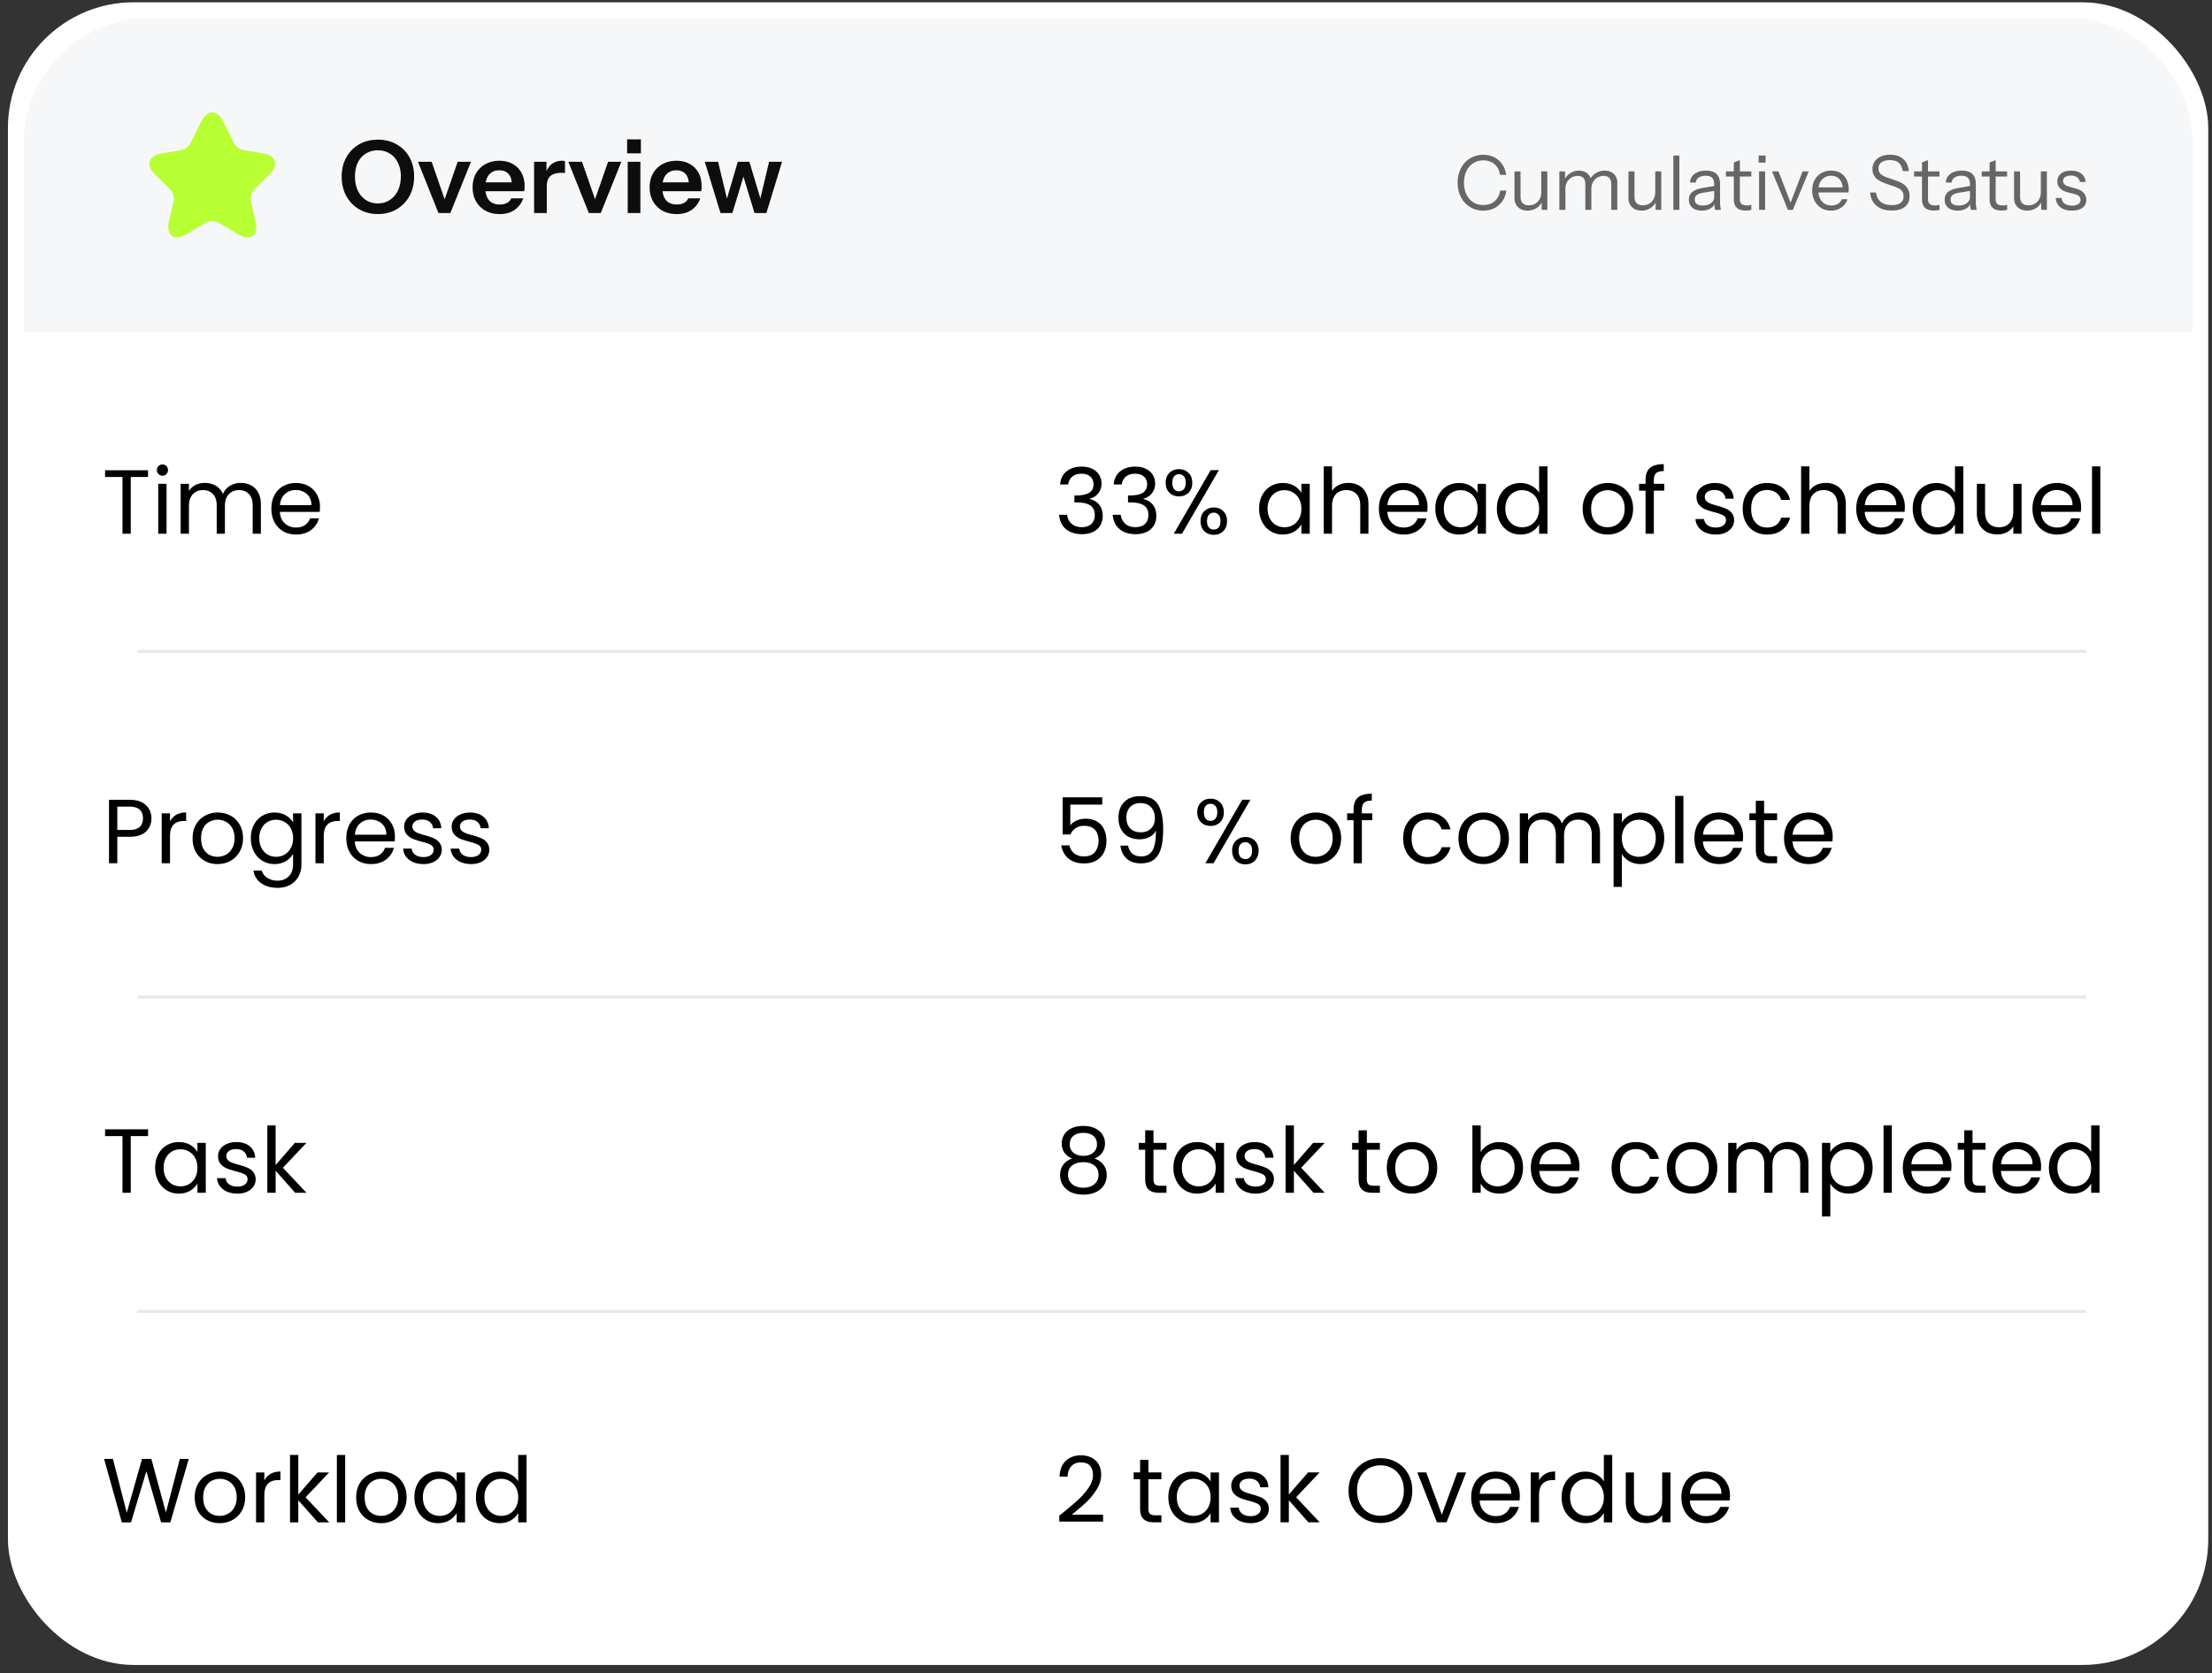 <svg xmlns="http://www.w3.org/2000/svg" width="234" height="177" fill="none"><rect width="100%" height="100%" fill="#333333" stroke="none"/><rect width="232.765" height="175.904" x=".84" y=".242" fill="#fff" rx="13.301"/><path fill="#000" d="M15.662 49.752v.713h-1.83v6h-.876v-6h-1.84v-.713h4.546zm1.532.578a.576.576 0 0 1-.424-.174.576.576 0 0 1-.173-.423c0-.167.058-.309.173-.424a.576.576 0 0 1 .424-.173c.16 0 .295.057.405.173a.576.576 0 0 1 .173.424.576.576 0 0 1-.173.423.534.534 0 0 1-.405.174zm.424.857v5.278h-.877v-5.278h.877zm7.84-.096c.411 0 .777.086 1.098.26.321.167.575.42.761.76.186.34.28.755.28 1.243v3.11h-.867V53.48c0-.526-.132-.928-.395-1.204-.257-.282-.607-.423-1.05-.423-.456 0-.819.147-1.088.443-.27.288-.405.709-.405 1.261v2.909h-.867V53.48c0-.526-.131-.928-.394-1.204-.257-.282-.607-.423-1.05-.423-.456 0-.819.147-1.089.443-.27.288-.404.709-.404 1.261v2.909h-.877v-5.278h.877v.76a1.74 1.74 0 0 1 .693-.635c.296-.148.62-.221.973-.221.443 0 .835.1 1.175.298.34.2.594.491.761.877a1.73 1.73 0 0 1 .732-.867c.34-.206.72-.308 1.136-.308zm8.392 2.533c0 .167-.01.343-.029.53h-4.218c.032.52.208.927.53 1.222.327.29.722.434 1.184.434.379 0 .693-.087.944-.26a1.42 1.42 0 0 0 .54-.713h.943a2.292 2.292 0 0 1-.848 1.243c-.423.314-.95.471-1.58.471-.5 0-.95-.112-1.348-.337a2.403 2.403 0 0 1-.924-.953c-.225-.417-.337-.899-.337-1.445s.109-1.024.327-1.435c.219-.41.524-.725.915-.944a2.733 2.733 0 0 1 1.368-.337c.5 0 .944.11 1.329.328.385.218.68.52.886.905a2.6 2.6 0 0 1 .318 1.29zm-.906-.183c0-.334-.073-.62-.221-.858a1.394 1.394 0 0 0-.607-.548 1.81 1.81 0 0 0-.838-.193c-.443 0-.822.141-1.136.424-.308.282-.485.674-.53 1.175h3.332zM16.019 86.58c0 .56-.193 1.025-.578 1.397-.379.366-.96.55-1.743.55h-1.29v2.802h-.877v-6.713h2.167c.757 0 1.332.183 1.724.55.398.365.597.837.597 1.415zm-2.321 1.224c.488 0 .847-.106 1.078-.318.232-.212.347-.513.347-.905 0-.828-.475-1.243-1.425-1.243h-1.29v2.466h1.29zm4.287-.896a1.69 1.69 0 0 1 .655-.703c.288-.167.638-.25 1.05-.25v.905h-.232c-.982 0-1.473.533-1.473 1.599v2.87h-.877v-5.278h.877v.857zm5.018 4.508a2.73 2.73 0 0 1-1.349-.337 2.45 2.45 0 0 1-.943-.954c-.225-.417-.337-.899-.337-1.445 0-.539.115-1.014.346-1.425.238-.417.559-.735.963-.953a2.749 2.749 0 0 1 1.358-.338c.501 0 .954.113 1.358.338.405.218.723.532.954.944.237.41.356.889.356 1.434 0 .546-.122 1.028-.366 1.445a2.48 2.48 0 0 1-.973.954c-.41.224-.866.337-1.367.337zm0-.77c.314 0 .61-.075.886-.222.276-.148.498-.37.665-.665.173-.295.26-.655.26-1.079 0-.423-.084-.783-.25-1.078a1.607 1.607 0 0 0-.656-.655 1.795 1.795 0 0 0-.876-.222 1.81 1.81 0 0 0-.886.222 1.56 1.56 0 0 0-.636.655c-.16.295-.24.655-.24 1.078 0 .43.076.793.23 1.089.16.295.373.517.636.664.263.142.552.212.867.212zm6.035-4.681c.456 0 .854.099 1.195.298.346.2.603.45.77.751v-.963h.886v5.394c0 .481-.103.908-.308 1.28a2.18 2.18 0 0 1-.886.887c-.379.212-.822.318-1.33.318-.693 0-1.27-.164-1.733-.492a1.92 1.92 0 0 1-.819-1.338h.867c.097.32.296.578.597.77.302.2.665.299 1.089.299.481 0 .873-.151 1.175-.453.308-.302.462-.726.462-1.271v-1.108a2.11 2.11 0 0 1-.77.77c-.34.206-.739.309-1.195.309a2.44 2.44 0 0 1-1.28-.347 2.432 2.432 0 0 1-.896-.973 3.03 3.03 0 0 1-.328-1.425c0-.54.11-1.011.328-1.416a2.38 2.38 0 0 1 .895-.953 2.496 2.496 0 0 1 1.281-.338zm1.965 2.715c0-.398-.08-.744-.24-1.04a1.658 1.658 0 0 0-.656-.674c-.27-.16-.568-.24-.895-.24-.328 0-.626.076-.896.23a1.68 1.68 0 0 0-.645.675 2.15 2.15 0 0 0-.241 1.04c0 .404.08.757.24 1.06.161.295.376.523.646.683.27.154.568.231.896.231.327 0 .626-.077.895-.23a1.73 1.73 0 0 0 .655-.685c.16-.302.241-.651.241-1.05zm3.244-1.772a1.69 1.69 0 0 1 .654-.703c.29-.167.64-.25 1.05-.25v.905h-.23c-.983 0-1.474.533-1.474 1.599v2.87h-.877v-5.278h.877v.857zm7.532 1.58c0 .167-.01.343-.03.53h-4.218c.032.52.209.927.53 1.223a1.73 1.73 0 0 0 1.185.433c.378 0 .693-.087.944-.26.256-.18.436-.417.539-.713h.944a2.292 2.292 0 0 1-.848 1.243c-.424.314-.95.472-1.58.472-.5 0-.95-.113-1.348-.337a2.403 2.403 0 0 1-.924-.954c-.225-.417-.337-.899-.337-1.445 0-.545.109-1.024.327-1.434a2.27 2.27 0 0 1 .915-.944 2.734 2.734 0 0 1 1.368-.338c.5 0 .944.11 1.329.328.385.218.68.52.886.905.212.38.318.81.318 1.29zm-.906-.183c0-.334-.073-.62-.221-.857a1.394 1.394 0 0 0-.607-.55 1.81 1.81 0 0 0-.838-.192c-.443 0-.822.141-1.136.424-.308.282-.485.674-.53 1.175h3.332zm3.931 3.11c-.404 0-.767-.067-1.088-.202a1.89 1.89 0 0 1-.761-.577 1.563 1.563 0 0 1-.308-.858h.905a.894.894 0 0 0 .366.646c.225.167.517.25.876.25.334 0 .598-.074.79-.221a.677.677 0 0 0 .29-.559.541.541 0 0 0-.31-.51c-.205-.116-.522-.228-.953-.338a7.844 7.844 0 0 1-.963-.308 1.83 1.83 0 0 1-.635-.472c-.174-.212-.26-.488-.26-.828 0-.27.08-.517.24-.742a1.6 1.6 0 0 1 .684-.53 2.41 2.41 0 0 1 1.011-.201c.585 0 1.057.147 1.416.443.36.295.552.7.578 1.213h-.876a.9.9 0 0 0-.337-.664c-.2-.167-.47-.25-.81-.25-.314 0-.565.067-.75.201a.625.625 0 0 0-.28.53c0 .174.055.318.164.433.115.11.257.2.424.27.173.064.41.138.712.222a6.9 6.9 0 0 1 .925.308c.237.096.44.244.607.443.173.199.263.459.27.78 0 .289-.081.549-.242.78-.16.231-.388.414-.683.55a2.445 2.445 0 0 1-1.002.192zm5.032 0a2.78 2.78 0 0 1-1.088-.202 1.891 1.891 0 0 1-.761-.577 1.563 1.563 0 0 1-.309-.858h.906a.893.893 0 0 0 .366.646c.225.167.517.25.876.25.334 0 .597-.074.79-.221a.677.677 0 0 0 .289-.559.54.54 0 0 0-.308-.51c-.206-.116-.523-.228-.954-.338a7.844 7.844 0 0 1-.963-.308 1.83 1.83 0 0 1-.636-.472c-.173-.212-.26-.488-.26-.828 0-.27.08-.517.241-.742.16-.224.389-.4.684-.53a2.409 2.409 0 0 1 1.011-.201c.585 0 1.057.147 1.416.443.36.295.552.7.578 1.213h-.876a.9.9 0 0 0-.337-.664c-.2-.167-.47-.25-.81-.25-.314 0-.565.067-.75.201a.625.625 0 0 0-.28.53.6.6 0 0 0 .164.433c.115.11.256.2.423.27.174.064.411.138.713.222a6.9 6.9 0 0 1 .925.308c.237.096.44.244.606.443.174.199.264.459.27.78 0 .289-.08.549-.24.78-.161.231-.39.414-.684.55a2.446 2.446 0 0 1-1.002.192zM15.662 119.48v.713h-1.83v6h-.876v-6h-1.84v-.713h4.546zm.752 4.055c0-.539.109-1.011.327-1.416.219-.411.517-.728.896-.953a2.493 2.493 0 0 1 1.281-.337c.462 0 .864.099 1.204.298.34.199.594.45.76.752v-.964h.887v5.278h-.886v-.982a2.087 2.087 0 0 1-.78.77c-.34.2-.739.299-1.195.299-.468 0-.892-.116-1.271-.347a2.431 2.431 0 0 1-.896-.972 3.034 3.034 0 0 1-.327-1.426zm4.469.01c0-.398-.08-.745-.241-1.04a1.661 1.661 0 0 0-.655-.675c-.27-.16-.568-.24-.896-.24-.327 0-.626.077-.895.231a1.68 1.68 0 0 0-.646.674 2.15 2.15 0 0 0-.24 1.04c0 .405.08.758.24 1.06.16.295.376.523.646.683.27.154.568.232.895.232.328 0 .626-.078.896-.232a1.72 1.72 0 0 0 .655-.683c.16-.302.24-.652.24-1.05zm4.235 2.735c-.404 0-.767-.067-1.088-.202a1.89 1.89 0 0 1-.76-.578 1.56 1.56 0 0 1-.309-.857h.905a.893.893 0 0 0 .366.645c.225.167.517.25.877.25.334 0 .597-.073.79-.221a.678.678 0 0 0 .288-.559.54.54 0 0 0-.308-.51c-.205-.116-.523-.228-.953-.337a8.025 8.025 0 0 1-.963-.308 1.846 1.846 0 0 1-.636-.472c-.173-.212-.26-.488-.26-.829 0-.269.08-.517.24-.741.161-.225.39-.402.684-.53a2.407 2.407 0 0 1 1.012-.202c.584 0 1.056.147 1.416.443.36.295.552.7.577 1.213h-.876a.899.899 0 0 0-.337-.664c-.2-.167-.469-.251-.81-.251-.314 0-.564.068-.75.203a.623.623 0 0 0-.28.529c0 .174.055.318.164.434.116.109.257.199.424.269.173.065.41.138.713.222.378.103.687.205.924.308.238.096.44.244.607.443.173.199.263.459.27.78 0 .289-.08.549-.241.78-.16.232-.389.415-.684.549a2.436 2.436 0 0 1-1.002.193zm6.111-.087-2.07-2.33v2.33h-.877v-7.127h.876v4.19l2.032-2.341h1.224l-2.485 2.63 2.494 2.648H31.23zm-11.261 28.152-1.946 6.713h-.982l-1.56-5.403-1.619 5.403-.972.009-1.878-6.722h.934l1.464 5.692 1.618-5.692h.982l1.541 5.672 1.474-5.672h.944zm3.26 6.799c-.494 0-.943-.112-1.348-.337a2.45 2.45 0 0 1-.944-.953c-.224-.418-.337-.899-.337-1.445 0-.539.116-1.014.347-1.425.238-.418.559-.736.963-.954a2.746 2.746 0 0 1 1.358-.337c.5 0 .954.112 1.358.337.405.218.723.533.954.944.237.411.356.889.356 1.435s-.122 1.027-.366 1.445a2.48 2.48 0 0 1-.973.953 2.8 2.8 0 0 1-1.367.337zm0-.77c.315 0 .61-.074.887-.222a1.65 1.65 0 0 0 .664-.664c.174-.296.26-.655.26-1.079 0-.424-.083-.783-.25-1.079a1.614 1.614 0 0 0-.655-.655 1.802 1.802 0 0 0-.877-.221c-.32 0-.616.074-.886.221a1.57 1.57 0 0 0-.635.655c-.16.296-.241.655-.241 1.079 0 .43.077.793.231 1.088.16.296.373.517.636.665.263.141.552.212.867.212zm4.736-3.737a1.69 1.69 0 0 1 .655-.703c.289-.167.639-.251 1.05-.251v.906h-.232c-.982 0-1.473.533-1.473 1.599v2.87h-.877v-5.278h.877v.857zm5.663 4.421-2.07-2.331v2.331h-.877v-7.127h.877v4.189l2.032-2.34h1.223l-2.485 2.629 2.495 2.649h-1.195zm2.886-7.127v7.127h-.876v-7.127h.876zm3.796 7.213c-.494 0-.944-.112-1.348-.337a2.45 2.45 0 0 1-.944-.953c-.225-.418-.337-.899-.337-1.445 0-.539.115-1.014.346-1.425.238-.418.559-.736.963-.954a2.745 2.745 0 0 1 1.358-.337c.501 0 .954.112 1.358.337.405.218.723.533.954.944.238.411.356.889.356 1.435s-.122 1.027-.366 1.445a2.48 2.48 0 0 1-.972.953 2.8 2.8 0 0 1-1.368.337zm0-.77c.315 0 .61-.074.886-.222.276-.147.498-.369.665-.664.173-.296.26-.655.26-1.079 0-.424-.084-.783-.25-1.079a1.615 1.615 0 0 0-.656-.655 1.803 1.803 0 0 0-.876-.221 1.82 1.82 0 0 0-.886.221c-.264.142-.475.36-.636.655-.16.296-.24.655-.24 1.079 0 .43.076.793.23 1.088.161.296.373.517.636.665.263.141.552.212.867.212zm3.531-1.975c0-.539.11-1.011.328-1.415a2.38 2.38 0 0 1 .895-.954 2.493 2.493 0 0 1 1.281-.337c.463 0 .864.1 1.204.299.34.199.594.449.761.751v-.963h.886v5.278h-.886v-.983a2.097 2.097 0 0 1-.78.771c-.34.199-.738.298-1.194.298-.469 0-.893-.115-1.272-.346a2.44 2.44 0 0 1-.895-.973 3.034 3.034 0 0 1-.328-1.426zm4.47.01a2.14 2.14 0 0 0-.242-1.04 1.659 1.659 0 0 0-.655-.674 1.714 1.714 0 0 0-.895-.241c-.328 0-.626.077-.896.231-.27.154-.485.379-.645.674-.16.296-.241.642-.241 1.04 0 .405.08.758.24 1.06.161.295.376.523.646.684.27.154.568.231.896.231.327 0 .626-.077.895-.231a1.73 1.73 0 0 0 .655-.684 2.21 2.21 0 0 0 .241-1.05zm2.039-.01c0-.539.109-1.011.327-1.415a2.38 2.38 0 0 1 .896-.954 2.51 2.51 0 0 1 1.29-.337c.411 0 .794.096 1.147.289.353.186.623.433.809.742v-2.793h.886v7.127h-.886v-.992c-.174.314-.43.574-.77.78-.341.199-.74.298-1.195.298-.469 0-.896-.115-1.281-.346a2.44 2.44 0 0 1-.896-.973 3.032 3.032 0 0 1-.327-1.426zm4.469.01c0-.398-.08-.745-.241-1.04a1.659 1.659 0 0 0-.655-.674 1.714 1.714 0 0 0-.896-.241c-.327 0-.626.077-.895.231a1.68 1.68 0 0 0-.646.674c-.16.296-.24.642-.24 1.04 0 .405.08.758.24 1.06.16.295.376.523.646.684.27.154.568.231.895.231.328 0 .626-.077.896-.231a1.73 1.73 0 0 0 .655-.684c.16-.302.24-.652.24-1.05zm57.326-107.155c.045-.59.273-1.053.684-1.386.411-.334.944-.501 1.599-.501.436 0 .812.08 1.127.24.321.154.562.366.722.636.167.27.25.575.25.915a1.6 1.6 0 0 1-.346 1.03c-.225.29-.52.476-.886.56v.047c.417.103.748.305.992.607s.366.697.366 1.185c0 .366-.084.696-.251.992a1.734 1.734 0 0 1-.751.684c-.334.166-.735.25-1.204.25-.68 0-1.239-.177-1.676-.53-.436-.36-.68-.866-.732-1.521h.848c.045.385.202.7.472.943.269.244.629.366 1.079.366.449 0 .789-.115 1.02-.346.238-.238.357-.543.357-.915 0-.482-.161-.829-.482-1.04-.321-.212-.806-.318-1.454-.318h-.222v-.732h.232c.59-.007 1.036-.103 1.338-.29.302-.192.453-.487.453-.885 0-.34-.112-.613-.337-.819-.218-.205-.533-.308-.944-.308-.398 0-.719.103-.963.308a1.25 1.25 0 0 0-.434.828h-.857zm5.672 0c.045-.59.273-1.053.684-1.386.411-.334.943-.501 1.598-.501.437 0 .813.08 1.127.24.321.154.562.366.723.636.167.27.25.575.25.915a1.6 1.6 0 0 1-.347 1.03c-.224.29-.52.476-.886.56v.047c.418.103.748.305.992.607s.366.697.366 1.185c0 .366-.083.696-.25.992a1.74 1.74 0 0 1-.751.684c-.334.166-.736.25-1.204.25-.681 0-1.24-.177-1.676-.53-.437-.36-.681-.866-.732-1.521h.847c.045.385.203.7.472.943.27.244.63.366 1.079.366.449 0 .79-.115 1.021-.346.237-.238.356-.543.356-.915 0-.482-.16-.829-.481-1.04-.321-.212-.806-.318-1.455-.318h-.221v-.732h.231c.591-.007 1.037-.103 1.339-.29.302-.192.452-.487.452-.885 0-.34-.112-.613-.337-.819-.218-.205-.533-.308-.944-.308-.398 0-.719.103-.963.308a1.249 1.249 0 0 0-.433.828h-.857zm5.498-.183c0-.436.132-.783.395-1.04.263-.263.6-.395 1.011-.395.411 0 .748.132 1.011.395.264.257.395.604.395 1.04 0 .443-.131.797-.395 1.06-.263.257-.6.385-1.011.385-.411 0-.748-.128-1.011-.385-.263-.264-.395-.617-.395-1.06zm5.625-1.329-3.901 6.723h-.867l3.901-6.723h.867zm-4.219.434a.641.641 0 0 0-.52.23c-.122.148-.183.37-.183.665 0 .296.061.52.183.675a.641.641 0 0 0 .52.23.641.641 0 0 0 .52-.23c.129-.161.193-.386.193-.675 0-.295-.064-.517-.193-.664a.641.641 0 0 0-.52-.231zm2.283 4.96c0-.443.131-.793.395-1.05.263-.263.6-.395 1.011-.395.411 0 .745.132 1.001.395.264.257.395.607.395 1.05 0 .436-.131.786-.395 1.05-.256.263-.59.394-1.001.394-.411 0-.748-.128-1.011-.385-.264-.263-.395-.616-.395-1.06zm1.396-.896a.643.643 0 0 0-.52.231c-.128.148-.193.37-.193.665 0 .289.065.51.193.664a.655.655 0 0 0 .52.222.652.652 0 0 0 .52-.222c.129-.154.193-.375.193-.664 0-.296-.064-.517-.193-.665a.64.64 0 0 0-.52-.231zm4.8-.433c0-.54.109-1.012.328-1.416a2.38 2.38 0 0 1 .895-.954 2.499 2.499 0 0 1 1.281-.337c.463 0 .864.1 1.204.299.341.199.594.45.761.751v-.963h.886v5.278h-.886v-.983a2.085 2.085 0 0 1-.78.771c-.34.199-.738.298-1.194.298-.469 0-.893-.115-1.272-.346a2.433 2.433 0 0 1-.895-.973 3.021 3.021 0 0 1-.328-1.425zm4.469.01c0-.399-.08-.746-.241-1.04a1.649 1.649 0 0 0-.655-.675 1.715 1.715 0 0 0-.895-.24c-.328 0-.626.076-.896.23a1.67 1.67 0 0 0-.645.675c-.161.295-.241.641-.241 1.04 0 .404.08.757.241 1.06.16.294.375.522.645.683.27.154.568.231.896.231.327 0 .626-.077.895-.231.277-.16.495-.389.655-.684.161-.302.241-.652.241-1.05zm4.987-2.726c.398 0 .758.086 1.079.26.321.167.571.42.751.76.186.34.279.755.279 1.243v3.11h-.867V53.48c0-.526-.131-.928-.394-1.204-.264-.282-.623-.423-1.079-.423-.462 0-.832.144-1.108.433-.269.289-.404.71-.404 1.262v2.918h-.877v-7.127h.877v2.6c.173-.27.411-.478.712-.626a2.36 2.36 0 0 1 1.031-.221zm8.357 2.533c0 .167-.01.343-.029.53h-4.219c.032.52.209.927.53 1.222.327.29.722.434 1.185.434.378 0 .693-.087.943-.26a1.42 1.42 0 0 0 .54-.713h.944a2.296 2.296 0 0 1-.848 1.243c-.424.314-.95.471-1.579.471-.501 0-.951-.112-1.349-.337a2.395 2.395 0 0 1-.924-.953c-.225-.417-.338-.899-.338-1.445s.11-1.024.328-1.435c.218-.41.523-.725.915-.944a2.733 2.733 0 0 1 1.368-.337c.5 0 .943.11 1.329.328.385.218.68.52.886.905a2.6 2.6 0 0 1 .318 1.29zm-.906-.183c0-.334-.074-.62-.221-.858a1.396 1.396 0 0 0-.607-.548 1.81 1.81 0 0 0-.838-.193 1.64 1.64 0 0 0-1.136.424c-.309.282-.485.674-.53 1.175h3.332zm1.735.366c0-.54.109-1.012.327-1.416.219-.411.517-.729.896-.954a2.494 2.494 0 0 1 1.281-.337c.462 0 .864.1 1.204.299.34.199.594.45.761.751v-.963h.886v5.278h-.886v-.983a2.1 2.1 0 0 1-.78.771c-.341.199-.739.298-1.195.298-.468 0-.892-.115-1.271-.346a2.436 2.436 0 0 1-.896-.973 3.033 3.033 0 0 1-.327-1.425zm4.469.01c0-.399-.08-.746-.241-1.04a1.655 1.655 0 0 0-.655-.675c-.27-.16-.568-.24-.896-.24a1.77 1.77 0 0 0-.895.23 1.68 1.68 0 0 0-.646.675c-.16.295-.24.641-.24 1.04 0 .404.08.757.24 1.06.161.294.376.522.646.683.269.154.568.231.895.231.328 0 .626-.077.896-.231a1.72 1.72 0 0 0 .655-.684c.161-.302.241-.652.241-1.05zm2.04-.01c0-.54.109-1.012.327-1.416.218-.411.517-.729.896-.954a2.51 2.51 0 0 1 1.29-.337c.411 0 .793.097 1.146.29.354.185.623.433.809.74v-2.792h.886v7.127h-.886v-.992c-.173.314-.43.575-.77.78-.34.199-.738.298-1.194.298-.469 0-.896-.115-1.281-.346a2.429 2.429 0 0 1-.896-.973 3.033 3.033 0 0 1-.327-1.425zm4.468.01c0-.399-.08-.746-.24-1.04a1.661 1.661 0 0 0-.655-.675c-.27-.16-.569-.24-.896-.24a1.684 1.684 0 0 0-1.541.905c-.161.295-.241.642-.241 1.04 0 .404.08.757.241 1.06.161.294.376.522.645.683.27.154.569.231.896.231.327 0 .626-.077.896-.231.276-.16.494-.389.655-.684.16-.302.24-.652.24-1.05zm7.237 2.734c-.494 0-.944-.112-1.348-.337a2.45 2.45 0 0 1-.944-.953c-.225-.417-.337-.899-.337-1.445 0-.54.115-1.014.347-1.425.237-.417.558-.735.963-.954a2.746 2.746 0 0 1 1.358-.337c.5 0 .953.113 1.358.337.404.219.722.533.953.944.238.411.357.89.357 1.435 0 .546-.122 1.028-.366 1.445a2.482 2.482 0 0 1-.973.953 2.803 2.803 0 0 1-1.368.337zm0-.77c.315 0 .61-.074.886-.221.276-.148.498-.37.665-.665.173-.295.26-.655.26-1.079 0-.424-.084-.783-.251-1.078a1.606 1.606 0 0 0-.655-.655 1.792 1.792 0 0 0-.876-.222c-.321 0-.616.074-.886.222-.263.14-.475.36-.636.655-.16.295-.24.654-.24 1.078 0 .43.077.793.231 1.089.16.295.372.517.635.664.264.141.553.212.867.212zm6.007-3.872h-1.108v4.556h-.876v-4.556h-.684v-.722h.684v-.376c0-.59.15-1.02.452-1.29.308-.276.8-.414 1.474-.414v.732c-.385 0-.658.077-.819.23-.154.148-.231.396-.231.742v.376h1.108v.722zm5.458 4.642a2.79 2.79 0 0 1-1.089-.202 1.898 1.898 0 0 1-.761-.578 1.569 1.569 0 0 1-.308-.857h.906a.889.889 0 0 0 .366.645c.224.168.516.25.876.25.334 0 .597-.073.79-.22a.679.679 0 0 0 .289-.56.541.541 0 0 0-.308-.51c-.206-.115-.524-.228-.954-.337a7.785 7.785 0 0 1-.963-.308 1.83 1.83 0 0 1-.636-.472c-.173-.212-.26-.488-.26-.828 0-.27.08-.517.241-.742.161-.224.388-.401.684-.53a2.408 2.408 0 0 1 1.011-.202c.584 0 1.056.148 1.416.443.359.296.552.7.578 1.214h-.877a.896.896 0 0 0-.337-.665c-.199-.167-.469-.25-.809-.25-.314 0-.565.067-.751.202a.625.625 0 0 0-.279.53c0 .173.054.318.163.433.116.11.257.2.424.27.174.064.411.138.713.221.379.103.687.206.924.309.238.096.44.244.607.443.174.199.263.459.27.78 0 .289-.08.549-.241.78a1.63 1.63 0 0 1-.684.549 2.445 2.445 0 0 1-1.001.192zm2.836-2.735c0-.546.109-1.02.327-1.425a2.36 2.36 0 0 1 .905-.954 2.642 2.642 0 0 1 1.339-.337c.649 0 1.182.158 1.599.472.424.315.703.751.838 1.31h-.944a1.345 1.345 0 0 0-.53-.76c-.257-.187-.578-.28-.963-.28-.501 0-.905.173-1.213.52-.309.34-.463.825-.463 1.454 0 .636.154 1.127.463 1.474.308.347.712.52 1.213.52.385 0 .706-.09.963-.27.257-.18.434-.436.53-.77h.944c-.141.54-.424.972-.848 1.3-.423.321-.953.481-1.589.481a2.64 2.64 0 0 1-1.339-.337 2.356 2.356 0 0 1-.905-.953c-.218-.411-.327-.893-.327-1.445zm8.797-2.725c.398 0 .758.086 1.079.26.321.167.571.42.751.76.186.34.279.755.279 1.243v3.11h-.867V53.48c0-.526-.131-.928-.394-1.204-.264-.282-.623-.423-1.079-.423-.462 0-.832.144-1.108.433-.269.289-.404.71-.404 1.262v2.918h-.877v-7.127h.877v2.6c.173-.27.411-.478.712-.626a2.36 2.36 0 0 1 1.031-.221zm8.357 2.533c0 .167-.01.343-.029.53h-4.219c.032.52.209.927.53 1.222.327.29.722.434 1.185.434.378 0 .693-.087.943-.26a1.42 1.42 0 0 0 .54-.713h.944a2.296 2.296 0 0 1-.848 1.243c-.424.314-.95.471-1.579.471-.501 0-.951-.112-1.349-.337a2.395 2.395 0 0 1-.924-.953c-.225-.417-.338-.899-.338-1.445s.11-1.024.328-1.435c.218-.41.523-.725.915-.944a2.733 2.733 0 0 1 1.368-.337c.5 0 .943.11 1.329.328.385.218.68.52.886.905a2.6 2.6 0 0 1 .318 1.29zm-.906-.183c0-.334-.074-.62-.221-.858a1.396 1.396 0 0 0-.607-.548 1.81 1.81 0 0 0-.838-.193 1.64 1.64 0 0 0-1.136.424c-.309.282-.485.674-.53 1.175h3.332zm1.735.366c0-.54.109-1.012.327-1.416.219-.411.517-.729.896-.954a2.514 2.514 0 0 1 1.291-.337c.411 0 .793.097 1.146.29.353.185.623.433.809.74v-2.792h.886v7.127h-.886v-.992c-.174.314-.43.575-.771.78-.34.199-.738.298-1.194.298-.469 0-.896-.115-1.281-.346a2.436 2.436 0 0 1-.896-.973 3.033 3.033 0 0 1-.327-1.425zm4.469.01c0-.399-.08-.746-.241-1.04a1.655 1.655 0 0 0-.655-.675c-.27-.16-.568-.24-.896-.24a1.77 1.77 0 0 0-.895.23 1.68 1.68 0 0 0-.646.675c-.16.295-.24.641-.24 1.04 0 .404.08.757.24 1.06.161.294.376.522.646.683.269.154.568.231.895.231.328 0 .626-.077.896-.231a1.72 1.72 0 0 0 .655-.684c.161-.302.241-.652.241-1.05zm7.048-2.63v5.278h-.877v-.78c-.167.27-.401.481-.703.635a2.164 2.164 0 0 1-.982.222c-.411 0-.78-.084-1.108-.25a1.922 1.922 0 0 1-.78-.771c-.186-.34-.279-.755-.279-1.242v-3.092h.867v2.976c0 .52.131.921.395 1.204.263.276.622.414 1.078.414.469 0 .838-.144 1.108-.433.269-.29.404-.71.404-1.262v-2.9h.877zm6.295 2.437c0 .167-.009.343-.029.53h-4.218c.032.52.208.927.53 1.222.327.29.722.434 1.184.434.379 0 .694-.087.944-.26.257-.18.437-.417.539-.713h.944a2.294 2.294 0 0 1-.847 1.243c-.424.314-.951.471-1.58.471a2.69 2.69 0 0 1-1.348-.337 2.404 2.404 0 0 1-.925-.953c-.225-.417-.337-.899-.337-1.445s.109-1.024.328-1.435c.218-.41.523-.725.915-.944a2.732 2.732 0 0 1 1.367-.337c.501 0 .944.11 1.329.328.386.218.681.52.886.905a2.6 2.6 0 0 1 .318 1.29zm-.905-.183c0-.334-.074-.62-.222-.858a1.393 1.393 0 0 0-.606-.548 1.812 1.812 0 0 0-.838-.193c-.443 0-.822.141-1.137.424-.308.282-.485.674-.53 1.175h3.333zm2.938-4.103v7.127h-.876v-7.127h.876zm-105.58 35.789h-3.381v2.196c.148-.206.366-.373.655-.501.289-.135.6-.203.934-.203.533 0 .966.113 1.3.338.334.218.572.504.713.857.148.346.222.716.222 1.107 0 .463-.087.877-.26 1.243-.174.366-.44.655-.8.867-.353.211-.793.317-1.319.317-.675 0-1.22-.173-1.638-.52-.417-.346-.671-.809-.761-1.387h.858c.083.366.26.652.529.858.27.205.61.308 1.021.308.508 0 .89-.151 1.146-.453.257-.308.386-.713.386-1.213 0-.501-.129-.886-.386-1.156-.256-.276-.635-.414-1.136-.414-.34 0-.639.083-.896.25-.25.16-.433.382-.549.665h-.828v-3.93h4.19v.77zm2.734 4.334c.064.366.212.648.443.847.238.2.556.299.954.299.533 0 .924-.209 1.175-.626.256-.418.378-1.12.366-2.11-.135.29-.36.517-.675.684-.314.16-.664.241-1.049.241-.431 0-.816-.087-1.156-.26a1.967 1.967 0 0 1-.79-.78c-.192-.34-.289-.751-.289-1.233 0-.687.199-1.24.597-1.656.398-.424.963-.636 1.695-.636.899 0 1.529.292 1.888.876.366.585.549 1.455.549 2.61 0 .81-.074 1.477-.221 2.004-.142.526-.386.927-.732 1.204-.341.276-.809.414-1.407.414-.654 0-1.165-.177-1.531-.53-.366-.353-.575-.803-.626-1.348h.809zm1.358-1.406c.43 0 .783-.132 1.06-.395.276-.27.414-.633.414-1.089 0-.481-.135-.87-.405-1.165-.269-.295-.648-.443-1.136-.443-.45 0-.809.141-1.079.424-.263.282-.395.655-.395 1.117 0 .469.132.844.395 1.127.263.282.645.424 1.146.424zm5.957-2.12c0-.436.131-.783.395-1.04.263-.263.6-.394 1.011-.394.411 0 .748.131 1.011.394.264.257.395.604.395 1.04 0 .444-.131.797-.395 1.06-.263.257-.6.385-1.011.385-.411 0-.748-.128-1.011-.385-.264-.263-.395-.616-.395-1.06zm5.624-1.329-3.9 6.723h-.867l3.901-6.722h.866zm-4.218.434a.642.642 0 0 0-.52.231c-.122.148-.183.37-.183.665 0 .295.061.52.183.674a.642.642 0 0 0 .52.231.642.642 0 0 0 .52-.231c.129-.16.193-.385.193-.674 0-.296-.064-.517-.193-.665a.642.642 0 0 0-.52-.231zm2.283 4.96c0-.443.131-.793.394-1.05.264-.263.601-.395 1.012-.395.411 0 .745.132 1.001.395.264.257.395.607.395 1.05 0 .437-.131.787-.395 1.05-.256.263-.59.395-1.001.395-.411 0-.748-.129-1.012-.386-.263-.263-.394-.616-.394-1.059zm1.396-.896a.641.641 0 0 0-.52.231c-.128.148-.193.37-.193.665 0 .289.065.51.193.665a.654.654 0 0 0 .52.221.654.654 0 0 0 .52-.221c.129-.155.193-.376.193-.665 0-.295-.064-.517-.193-.665a.641.641 0 0 0-.52-.23zm7.43 2.312c-.495 0-.944-.113-1.349-.337a2.45 2.45 0 0 1-.944-.954c-.224-.417-.337-.899-.337-1.445 0-.539.116-1.014.347-1.425.238-.417.559-.735.963-.953a2.75 2.75 0 0 1 1.358-.338c.501 0 .954.113 1.358.338.405.218.722.532.954.944.237.41.356.889.356 1.434 0 .546-.122 1.028-.366 1.445a2.485 2.485 0 0 1-.973.954 2.803 2.803 0 0 1-1.367.337zm0-.77c.314 0 .61-.075.886-.222a1.66 1.66 0 0 0 .664-.665c.174-.295.26-.655.26-1.079 0-.423-.083-.783-.25-1.078a1.606 1.606 0 0 0-.655-.655 1.797 1.797 0 0 0-.877-.222c-.321 0-.616.074-.886.222-.263.141-.475.36-.635.655-.161.295-.241.655-.241 1.078 0 .43.077.793.231 1.089.161.295.372.517.636.664.263.142.552.212.867.212zm6.006-3.873h-1.108v4.556h-.876v-4.555h-.684v-.723h.684v-.375c0-.591.151-1.021.453-1.291.308-.276.799-.414 1.473-.414v.732c-.385 0-.658.077-.818.231-.154.148-.232.395-.232.742v.375h1.108v.722zm3.262 1.907c0-.545.109-1.02.328-1.425.218-.41.52-.729.905-.953a2.643 2.643 0 0 1 1.339-.338c.648 0 1.181.158 1.598.472.424.315.704.752.838 1.31h-.943a1.35 1.35 0 0 0-.53-.76c-.257-.187-.578-.28-.963-.28-.501 0-.906.173-1.214.52-.308.34-.462.825-.462 1.454 0 .636.154 1.127.462 1.474.308.347.713.52 1.214.52.385 0 .706-.09.963-.27a1.37 1.37 0 0 0 .53-.77h.943a2.34 2.34 0 0 1-.847 1.3c-.424.321-.954.482-1.589.482a2.65 2.65 0 0 1-1.339-.337 2.357 2.357 0 0 1-.905-.954c-.219-.41-.328-.892-.328-1.445zm8.48 2.736c-.495 0-.944-.113-1.349-.337a2.457 2.457 0 0 1-.944-.954c-.224-.417-.337-.899-.337-1.445 0-.539.116-1.014.347-1.425.238-.417.559-.735.963-.953a2.75 2.75 0 0 1 1.358-.338c.501 0 .954.113 1.358.338.405.218.723.532.954.944.237.41.356.889.356 1.434 0 .546-.122 1.028-.366 1.445a2.478 2.478 0 0 1-.973.954 2.8 2.8 0 0 1-1.367.337zm0-.77c.314 0 .61-.075.886-.222a1.66 1.66 0 0 0 .664-.665c.174-.295.26-.655.26-1.079 0-.423-.083-.783-.25-1.078a1.606 1.606 0 0 0-.655-.655 1.796 1.796 0 0 0-.876-.222 1.81 1.81 0 0 0-.886.222 1.56 1.56 0 0 0-.636.655c-.161.295-.241.655-.241 1.078 0 .43.077.793.231 1.089.161.295.373.517.636.664.263.142.552.212.867.212zm10.205-4.691c.411 0 .777.087 1.098.26.321.167.575.42.761.76.186.341.28.755.28 1.243v3.111h-.867v-2.986c0-.526-.132-.927-.395-1.204-.257-.282-.607-.423-1.05-.423-.456 0-.819.147-1.088.443-.27.289-.405.71-.405 1.261v2.91h-.867v-2.987c0-.526-.131-.927-.395-1.204-.256-.282-.606-.423-1.049-.423-.456 0-.819.147-1.089.443-.269.289-.404.71-.404 1.261v2.91h-.877v-5.28h.877v.761a1.74 1.74 0 0 1 .693-.636c.296-.147.62-.221.973-.221.443 0 .835.1 1.175.299.34.198.594.49.761.876.148-.373.392-.661.732-.867.34-.205.719-.308 1.136-.308zm4.453 1.069a2.06 2.06 0 0 1 .77-.751 2.318 2.318 0 0 1 1.204-.308c.469 0 .893.112 1.271.337.386.224.687.542.906.953.218.405.327.877.327 1.416a3.03 3.03 0 0 1-.327 1.425 2.411 2.411 0 0 1-2.177 1.32c-.449 0-.848-.1-1.194-.299a2.206 2.206 0 0 1-.78-.76v3.476h-.877v-7.782h.877v.973zm3.582 1.647c0-.398-.08-.745-.24-1.04a1.662 1.662 0 0 0-.655-.674 1.774 1.774 0 0 0-.896-.232c-.321 0-.62.08-.896.241a1.731 1.731 0 0 0-.655.684 2.13 2.13 0 0 0-.24 1.03c0 .399.08.748.24 1.05.167.296.386.524.655.684.276.154.575.231.896.231.328 0 .626-.077.896-.23.276-.161.494-.39.655-.685.16-.302.24-.655.24-1.06zm2.926-4.469v7.127h-.876v-7.127h.876zm6.31 4.286c0 .167-.01.343-.029.53h-4.219c.032.52.209.927.53 1.223.327.289.722.433 1.185.433.378 0 .693-.087.943-.26a1.42 1.42 0 0 0 .54-.713h.944a2.296 2.296 0 0 1-.848 1.243c-.424.314-.95.472-1.579.472-.501 0-.951-.113-1.349-.337a2.402 2.402 0 0 1-.924-.954c-.225-.417-.337-.899-.337-1.445 0-.545.109-1.024.327-1.434a2.27 2.27 0 0 1 .915-.944 2.734 2.734 0 0 1 1.368-.338c.5 0 .943.11 1.329.328.385.218.68.52.886.905.212.38.318.81.318 1.29zm-.906-.183c0-.334-.074-.62-.221-.857a1.396 1.396 0 0 0-.607-.55 1.81 1.81 0 0 0-.838-.192 1.64 1.64 0 0 0-1.136.424c-.309.282-.485.674-.53 1.175h3.332zm3.132-1.532v3.111c0 .257.054.44.163.55.109.102.299.154.568.154h.646v.741h-.79c-.488 0-.854-.112-1.098-.337-.244-.225-.366-.594-.366-1.108v-3.11h-.684v-.723h.684v-1.329h.877v1.33h1.377v.721h-1.377zm7.254 1.715c0 .167-.009.343-.029.53h-4.218c.032.52.209.927.53 1.223.327.289.722.433 1.184.433.379 0 .694-.087.944-.26.257-.18.437-.417.539-.713h.944a2.289 2.289 0 0 1-.847 1.243c-.424.314-.95.472-1.58.472a2.7 2.7 0 0 1-1.348-.337 2.404 2.404 0 0 1-.925-.954c-.224-.417-.337-.899-.337-1.445 0-.545.109-1.024.328-1.434a2.27 2.27 0 0 1 .915-.944 2.733 2.733 0 0 1 1.367-.338c.501 0 .944.11 1.329.328.386.218.681.52.886.905.212.38.318.81.318 1.29zm-.905-.183c0-.334-.074-.62-.222-.857a1.388 1.388 0 0 0-.606-.55 1.812 1.812 0 0 0-.838-.192c-.443 0-.822.141-1.137.424-.308.282-.484.674-.529 1.175h3.332zm-79.532 34.267c-.36-.141-.636-.347-.828-.616-.193-.27-.289-.598-.289-.983 0-.346.086-.658.26-.934.173-.282.43-.504.77-.665.347-.166.764-.25 1.252-.25s.902.084 1.243.25c.346.161.606.383.78.665.18.276.269.588.269.934 0 .373-.099.7-.298.983a1.773 1.773 0 0 1-.819.616c.398.122.713.337.944.645.238.302.356.668.356 1.098 0 .418-.102.784-.308 1.098a2.047 2.047 0 0 1-.876.723c-.373.167-.803.25-1.291.25-.488 0-.918-.083-1.29-.25a2.079 2.079 0 0 1-.858-.723 1.963 1.963 0 0 1-.308-1.098c0-.43.116-.799.347-1.107.231-.309.546-.52.944-.636zm2.61-1.493c0-.391-.128-.693-.385-.905-.257-.212-.61-.318-1.06-.318-.443 0-.793.106-1.05.318-.256.212-.385.517-.385.915 0 .359.132.648.395.867.27.218.616.327 1.04.327.43 0 .777-.109 1.04-.327.27-.225.405-.517.405-.877zm-1.445 1.878c-.475 0-.863.113-1.165.337-.302.219-.453.549-.453.992 0 .411.145.742.434.992.295.251.69.376 1.184.376.495 0 .886-.125 1.175-.376.289-.25.434-.581.434-.992 0-.43-.148-.757-.443-.982-.296-.231-.684-.347-1.166-.347zm7.421-1.319v3.111c0 .257.054.44.163.549.11.102.299.154.569.154h.645v.741h-.79c-.488 0-.854-.112-1.098-.337-.244-.224-.366-.594-.366-1.107v-3.111h-.684v-.723h.684v-1.329h.877v1.329h1.377v.723h-1.377zm2.111 1.897c0-.539.11-1.011.328-1.416.218-.411.517-.728.896-.953a2.492 2.492 0 0 1 1.281-.337c.462 0 .863.099 1.203.298.341.199.594.45.761.752v-.964h.886v5.278h-.886v-.982a2.082 2.082 0 0 1-.78.77c-.34.2-.738.299-1.194.299a2.39 2.39 0 0 1-1.271-.347 2.428 2.428 0 0 1-.896-.972 3.037 3.037 0 0 1-.328-1.426zm4.469.01c0-.398-.08-.745-.24-1.04a1.665 1.665 0 0 0-.655-.675c-.27-.16-.569-.24-.896-.24-.328 0-.626.077-.896.231a1.678 1.678 0 0 0-.645.674c-.161.295-.241.642-.241 1.04 0 .405.08.758.241 1.06.16.295.376.523.645.683.27.154.568.232.896.232.327 0 .626-.078.896-.232.276-.16.494-.388.655-.683.16-.302.24-.652.24-1.05zm4.236 2.735a2.78 2.78 0 0 1-1.088-.202 1.888 1.888 0 0 1-.761-.578 1.56 1.56 0 0 1-.308-.857h.905a.895.895 0 0 0 .366.645c.225.167.517.25.876.25.334 0 .597-.073.79-.221a.677.677 0 0 0 .289-.559.54.54 0 0 0-.308-.51c-.206-.116-.524-.228-.954-.337a8.1 8.1 0 0 1-.963-.308 1.836 1.836 0 0 1-.635-.472c-.174-.212-.261-.488-.261-.829 0-.269.081-.517.241-.741a1.6 1.6 0 0 1 .684-.53 2.408 2.408 0 0 1 1.011-.202c.585 0 1.057.147 1.416.443.36.295.552.7.578 1.213h-.876a.9.9 0 0 0-.338-.664c-.199-.167-.468-.251-.809-.251-.314 0-.565.068-.751.203a.623.623 0 0 0-.279.529c0 .174.054.318.164.434.115.109.256.199.423.269.174.065.411.138.713.222.379.103.687.205.925.308.237.096.44.244.606.443.174.199.264.459.27.78 0 .289-.08.549-.241.78-.16.232-.388.415-.683.549a2.437 2.437 0 0 1-1.002.193zm6.111-.087-2.071-2.33v2.33H136v-7.127h.877v4.19l2.032-2.341h1.223l-2.485 2.63 2.495 2.648h-1.194zm5.646-4.555v3.111c0 .257.054.44.164.549.109.102.298.154.568.154h.645v.741h-.79c-.488 0-.854-.112-1.098-.337-.244-.224-.366-.594-.366-1.107v-3.111h-.683v-.723h.683v-1.329h.877v1.329h1.377v.723h-1.377zm4.741 4.642c-.495 0-.944-.112-1.348-.337a2.446 2.446 0 0 1-.944-.954c-.225-.417-.337-.898-.337-1.444 0-.54.115-1.015.346-1.426.238-.417.559-.735.963-.953a2.75 2.75 0 0 1 1.358-.337c.501 0 .954.112 1.358.337.405.218.723.533.954.944.237.411.356.889.356 1.435s-.122 1.027-.366 1.444a2.483 2.483 0 0 1-.972.954 2.801 2.801 0 0 1-1.368.337zm0-.77c.314 0 .61-.074.886-.222.276-.148.498-.369.665-.665.173-.295.26-.654.26-1.078 0-.424-.084-.784-.251-1.079a1.607 1.607 0 0 0-.655-.655 1.79 1.79 0 0 0-.876-.221c-.321 0-.617.073-.886.221-.264.141-.475.36-.636.655-.16.295-.241.655-.241 1.079 0 .43.077.793.231 1.088.161.295.373.517.636.665.263.141.552.212.867.212zm7.303-3.612c.18-.315.443-.572.789-.771a2.339 2.339 0 0 1 1.185-.298c.475 0 .902.112 1.281.337.379.225.677.542.896.953.218.405.327.877.327 1.416 0 .533-.109 1.008-.327 1.426a2.41 2.41 0 0 1-.906.972 2.39 2.39 0 0 1-1.271.347c-.456 0-.857-.099-1.204-.299a2.037 2.037 0 0 1-.77-.76v.972h-.877v-7.127h.877v2.832zm3.583 1.637a2.15 2.15 0 0 0-.241-1.04 1.663 1.663 0 0 0-.655-.674 1.775 1.775 0 0 0-.896-.231c-.321 0-.619.08-.896.24a1.728 1.728 0 0 0-.654.684 2.122 2.122 0 0 0-.241 1.031c0 .398.08.748.241 1.05.166.295.385.523.654.683.277.154.575.232.896.232.328 0 .626-.078.896-.232.276-.16.494-.388.655-.683.16-.302.241-.655.241-1.06zm6.864-.183c0 .167-.009.344-.028.53h-4.219c.032.52.209.928.53 1.223.327.289.722.433 1.184.433.379 0 .694-.086.944-.26.257-.179.437-.417.54-.712h.944a2.295 2.295 0 0 1-.848 1.242c-.424.315-.95.472-1.58.472-.5 0-.95-.112-1.348-.337a2.398 2.398 0 0 1-.924-.954c-.225-.417-.338-.898-.338-1.444 0-.546.11-1.024.328-1.435a2.27 2.27 0 0 1 .915-.944 2.73 2.73 0 0 1 1.367-.337c.501 0 .944.109 1.33.327.385.219.68.52.886.906.212.378.317.809.317 1.29zm-.905-.183c0-.334-.074-.619-.221-.857a1.396 1.396 0 0 0-.607-.549 1.817 1.817 0 0 0-.838-.193c-.443 0-.822.142-1.137.424-.308.283-.484.674-.529 1.175h3.332zm4.303.376c0-.546.109-1.021.327-1.426.218-.411.52-.728.905-.953a2.64 2.64 0 0 1 1.339-.337c.649 0 1.182.157 1.599.472.424.314.703.751.838 1.31h-.944a1.345 1.345 0 0 0-.53-.761c-.257-.187-.578-.28-.963-.28-.501 0-.905.174-1.213.52-.309.341-.463.826-.463 1.455 0 .635.154 1.127.463 1.473.308.347.712.52 1.213.52.385 0 .706-.089.963-.269.257-.18.434-.437.53-.771h.944c-.141.54-.424.973-.848 1.3-.423.322-.953.482-1.589.482a2.64 2.64 0 0 1-1.339-.337 2.36 2.36 0 0 1-.905-.954c-.218-.41-.327-.892-.327-1.444zm8.479 2.735c-.494 0-.944-.112-1.348-.337a2.453 2.453 0 0 1-.944-.954c-.225-.417-.337-.898-.337-1.444 0-.54.115-1.015.347-1.426.237-.417.558-.735.963-.953a2.744 2.744 0 0 1 1.358-.337c.5 0 .953.112 1.358.337.404.218.722.533.953.944.238.411.356.889.356 1.435s-.122 1.027-.365 1.444a2.485 2.485 0 0 1-.973.954 2.801 2.801 0 0 1-1.368.337zm0-.77c.315 0 .61-.074.886-.222.276-.148.498-.369.665-.665.173-.295.26-.654.26-1.078 0-.424-.084-.784-.251-1.079a1.607 1.607 0 0 0-.655-.655 1.787 1.787 0 0 0-.876-.221c-.321 0-.616.073-.886.221-.263.141-.475.36-.636.655-.16.295-.24.655-.24 1.079 0 .43.077.793.231 1.088.16.295.372.517.635.665.264.141.553.212.867.212zm10.206-4.691c.411 0 .777.087 1.098.26.321.167.574.421.761.761.186.34.279.754.279 1.242v3.111h-.867v-2.985c0-.527-.131-.928-.395-1.204-.257-.283-.607-.424-1.05-.424-.455 0-.818.148-1.088.443-.27.289-.404.71-.404 1.262v2.908h-.867v-2.985c0-.527-.132-.928-.395-1.204-.257-.283-.607-.424-1.05-.424-.456 0-.819.148-1.088.443-.27.289-.405.71-.405 1.262v2.908h-.876v-5.278h.876v.761a1.74 1.74 0 0 1 .694-.635c.295-.148.619-.222.972-.222.444 0 .835.1 1.175.299.341.199.594.491.761.876.148-.372.392-.661.732-.867a2.162 2.162 0 0 1 1.137-.308zm4.452 1.069c.173-.302.43-.552.771-.751a2.318 2.318 0 0 1 1.203-.308c.469 0 .893.112 1.272.337.385.225.687.542.905.953.218.405.328.877.328 1.416 0 .533-.11 1.008-.328 1.426-.218.417-.52.741-.905.972a2.396 2.396 0 0 1-1.272.347c-.449 0-.847-.099-1.194-.299-.34-.205-.6-.459-.78-.76v3.476h-.876v-7.782h.876v.973zm3.583 1.647c0-.398-.08-.745-.241-1.04a1.656 1.656 0 0 0-.655-.674 1.772 1.772 0 0 0-.896-.231c-.321 0-.619.08-.895.24a1.73 1.73 0 0 0-.655.684 2.122 2.122 0 0 0-.241 1.031c0 .398.08.748.241 1.05.167.295.385.523.655.683.276.154.574.232.895.232.328 0 .627-.078.896-.232.276-.16.495-.388.655-.683a2.22 2.22 0 0 0 .241-1.06zm2.926-4.469v7.127h-.877v-7.127h.877zm6.309 4.286c0 .167-.01.344-.029.53h-4.218c.032.52.208.928.529 1.223a1.73 1.73 0 0 0 1.185.433c.379 0 .693-.086.944-.26.257-.179.436-.417.539-.712h.944a2.294 2.294 0 0 1-.847 1.242c-.424.315-.951.472-1.58.472a2.69 2.69 0 0 1-1.348-.337 2.407 2.407 0 0 1-.925-.954c-.225-.417-.337-.898-.337-1.444 0-.546.109-1.024.327-1.435.219-.411.524-.726.915-.944a2.731 2.731 0 0 1 1.368-.337c.501 0 .944.109 1.329.327.385.219.681.52.886.906.212.378.318.809.318 1.29zm-.905-.183a1.59 1.59 0 0 0-.222-.857 1.396 1.396 0 0 0-.607-.549 1.811 1.811 0 0 0-.838-.193c-.443 0-.821.142-1.136.424-.308.283-.485.674-.53 1.175h3.333zm3.131-1.531v3.111c0 .257.055.44.164.549.109.102.298.154.568.154h.645v.741h-.79c-.488 0-.854-.112-1.098-.337-.244-.224-.366-.594-.366-1.107v-3.111h-.683v-.723h.683v-1.329h.877v1.329h1.377v.723h-1.377zm7.255 1.714c0 .167-.01.344-.029.53h-4.219c.032.52.209.928.53 1.223.328.289.722.433 1.185.433.379 0 .693-.086.944-.26a1.42 1.42 0 0 0 .539-.712h.944a2.29 2.29 0 0 1-.848 1.242c-.424.315-.95.472-1.579.472-.501 0-.951-.112-1.349-.337a2.404 2.404 0 0 1-.924-.954c-.225-.417-.337-.898-.337-1.444 0-.546.109-1.024.327-1.435a2.27 2.27 0 0 1 .915-.944 2.731 2.731 0 0 1 1.368-.337c.501 0 .944.109 1.329.327.385.219.68.52.886.906.212.378.318.809.318 1.29zm-.906-.183c0-.334-.073-.619-.221-.857a1.396 1.396 0 0 0-.607-.549 1.814 1.814 0 0 0-.838-.193c-.443 0-.822.142-1.136.424-.308.283-.485.674-.53 1.175h3.332zm1.735.366c0-.539.109-1.011.328-1.416.218-.411.516-.728.895-.953a2.515 2.515 0 0 1 1.291-.337c.411 0 .793.096 1.146.289.353.186.623.433.809.741v-2.793h.886v7.127h-.886v-.992c-.173.315-.43.575-.77.78-.341.2-.739.299-1.195.299-.468 0-.895-.116-1.281-.347a2.426 2.426 0 0 1-.895-.972 3.025 3.025 0 0 1-.328-1.426zm4.469.01c0-.398-.08-.745-.241-1.04a1.659 1.659 0 0 0-.655-.675 1.72 1.72 0 0 0-.895-.24c-.328 0-.626.077-.896.231-.27.154-.485.379-.645.674-.161.295-.241.642-.241 1.04 0 .405.08.758.241 1.06.16.295.375.523.645.683.27.154.568.232.896.232.327 0 .626-.078.895-.232.276-.16.495-.388.655-.683.161-.302.241-.652.241-1.05zm-109.159 36.81a45.884 45.884 0 0 0 1.916-1.609 7.839 7.839 0 0 0 1.166-1.319c.321-.463.481-.915.481-1.358 0-.418-.103-.745-.308-.983-.199-.244-.523-.366-.973-.366-.436 0-.777.138-1.021.414-.237.27-.366.633-.385 1.089h-.848c.026-.719.244-1.275.655-1.666.411-.392.941-.588 1.59-.588.661 0 1.184.183 1.569.549.392.366.588.87.588 1.512 0 .533-.161 1.053-.482 1.56a6.853 6.853 0 0 1-1.078 1.329c-.405.379-.922.822-1.551 1.33h3.313v.732h-4.632v-.626zm9.427-3.853v3.111c0 .257.054.44.163.549.109.103.299.154.569.154h.645v.742h-.79c-.488 0-.854-.113-1.098-.337-.244-.225-.366-.594-.366-1.108v-3.111h-.684v-.722h.684v-1.329h.877v1.329h1.377v.722h-1.377zm2.111 1.897c0-.539.109-1.011.328-1.415.218-.411.517-.729.895-.954a2.497 2.497 0 0 1 1.281-.337c.463 0 .864.1 1.204.299.341.199.594.449.761.751v-.963h.886v5.278h-.886v-.983a2.092 2.092 0 0 1-.78.771c-.34.199-.738.298-1.194.298-.469 0-.893-.115-1.272-.346a2.442 2.442 0 0 1-.895-.973 3.025 3.025 0 0 1-.328-1.426zm4.469.01c0-.398-.08-.745-.241-1.04a1.65 1.65 0 0 0-.655-.674 1.71 1.71 0 0 0-.895-.241c-.328 0-.626.077-.896.231-.27.154-.485.379-.645.674a2.142 2.142 0 0 0-.241 1.04c0 .405.08.758.241 1.06.16.295.375.523.645.684.27.154.568.231.896.231.327 0 .626-.077.895-.231a1.72 1.72 0 0 0 .655-.684c.161-.302.241-.652.241-1.05zm4.236 2.735c-.405 0-.767-.067-1.089-.202a1.885 1.885 0 0 1-.76-.578 1.56 1.56 0 0 1-.309-.857h.906a.889.889 0 0 0 .366.645c.224.167.517.251.876.251.334 0 .597-.074.79-.222a.676.676 0 0 0 .289-.558.541.541 0 0 0-.308-.511c-.206-.115-.524-.228-.954-.337a7.862 7.862 0 0 1-.963-.308 1.836 1.836 0 0 1-.636-.472c-.173-.212-.26-.488-.26-.828 0-.27.081-.517.241-.742.161-.225.389-.401.684-.53a2.405 2.405 0 0 1 1.011-.202c.585 0 1.056.148 1.416.443.36.295.552.7.578 1.214h-.877a.898.898 0 0 0-.337-.665c-.199-.167-.468-.25-.809-.25-.314 0-.565.067-.751.202a.625.625 0 0 0-.279.53c0 .173.054.317.164.433.115.109.256.199.423.27.174.064.411.138.713.221.379.103.687.206.925.308.237.097.439.244.606.443.174.199.264.46.27.781 0 .289-.08.549-.241.78a1.63 1.63 0 0 1-.684.549 2.445 2.445 0 0 1-1.001.192zm6.11-.086-2.07-2.331v2.331h-.877v-7.127h.877v4.189l2.032-2.34h1.223l-2.485 2.629 2.495 2.649h-1.195zm7.621.067a3.417 3.417 0 0 1-1.705-.433 3.295 3.295 0 0 1-1.223-1.224 3.56 3.56 0 0 1-.443-1.772c0-.655.148-1.242.443-1.762a3.2 3.2 0 0 1 1.223-1.223 3.354 3.354 0 0 1 1.705-.443c.629 0 1.201.147 1.714.443.514.289.919.693 1.214 1.213.295.52.443 1.111.443 1.772 0 .662-.148 1.252-.443 1.772-.295.521-.7.928-1.214 1.224a3.433 3.433 0 0 1-1.714.433zm0-.761c.469 0 .889-.109 1.262-.327.379-.219.674-.53.886-.935.218-.404.327-.873.327-1.406 0-.539-.109-1.008-.327-1.406a2.282 2.282 0 0 0-.877-.934 2.468 2.468 0 0 0-1.271-.328c-.475 0-.899.11-1.271.328-.373.218-.668.53-.886.934-.212.398-.318.867-.318 1.406 0 .533.106 1.002.318 1.406.218.405.513.716.886.935.379.218.802.327 1.271.327zm6.493-.115 1.637-4.469h.934l-2.07 5.278h-1.021l-2.071-5.278h.944l1.647 4.469zm8.249-2.033c0 .167-.009.344-.028.53h-4.219c.032.52.209.928.53 1.223.327.289.722.434 1.184.434.379 0 .694-.087.944-.26.257-.18.437-.418.54-.713h.943a2.288 2.288 0 0 1-.847 1.242c-.424.315-.95.472-1.58.472-.5 0-.95-.112-1.348-.337a2.404 2.404 0 0 1-.925-.953c-.224-.418-.337-.899-.337-1.445s.11-1.024.328-1.435a2.27 2.27 0 0 1 .915-.944 2.73 2.73 0 0 1 1.367-.337c.501 0 .944.109 1.33.327.385.219.68.521.886.906.211.379.317.809.317 1.29zm-.905-.183a1.6 1.6 0 0 0-.221-.857 1.396 1.396 0 0 0-.607-.549 1.817 1.817 0 0 0-.838-.192c-.443 0-.822.141-1.137.423-.308.283-.484.675-.529 1.175h3.332zm2.939-1.396c.154-.302.372-.536.655-.703.289-.167.639-.251 1.049-.251v.906h-.231c-.982 0-1.473.533-1.473 1.599v2.87h-.877v-5.278h.877v.857zm2.389 1.762c0-.539.109-1.011.327-1.415.218-.411.517-.729.896-.954a2.509 2.509 0 0 1 1.29-.337c.411 0 .793.096 1.147.289.353.186.622.433.809.742v-2.793h.886v7.127h-.886v-.992a2.102 2.102 0 0 1-.771.78c-.34.199-.738.298-1.194.298-.469 0-.896-.115-1.281-.346a2.438 2.438 0 0 1-.896-.973 3.037 3.037 0 0 1-.327-1.426zm4.469.01a2.15 2.15 0 0 0-.241-1.04 1.663 1.663 0 0 0-.655-.674 1.714 1.714 0 0 0-.896-.241c-.327 0-.626.077-.896.231a1.685 1.685 0 0 0-.645.674c-.16.296-.241.642-.241 1.04 0 .405.081.758.241 1.06.161.295.376.523.645.684.27.154.569.231.896.231.328 0 .626-.077.896-.231.276-.161.494-.389.655-.684a2.21 2.21 0 0 0 .241-1.05zm7.048-2.629v5.278h-.877v-.781c-.167.27-.401.482-.703.636a2.16 2.16 0 0 1-.982.222c-.411 0-.78-.084-1.108-.251a1.92 1.92 0 0 1-.78-.77c-.186-.341-.279-.755-.279-1.243v-3.091h.866v2.976c0 .52.132.921.395 1.204.264.276.623.414 1.079.414.469 0 .838-.145 1.108-.434.269-.289.404-.709.404-1.261v-2.899h.877zm6.295 2.436c0 .167-.01.344-.029.53h-4.218c.032.52.208.928.529 1.223.328.289.723.434 1.185.434.379 0 .693-.087.944-.26.257-.18.436-.418.539-.713h.944a2.29 2.29 0 0 1-.848 1.242c-.423.315-.95.472-1.579.472a2.69 2.69 0 0 1-1.348-.337 2.404 2.404 0 0 1-.925-.953c-.225-.418-.337-.899-.337-1.445s.109-1.024.327-1.435c.219-.411.524-.726.915-.944a2.731 2.731 0 0 1 1.368-.337c.501 0 .944.109 1.329.327.385.219.681.521.886.906.212.379.318.809.318 1.29zm-.905-.183c0-.333-.074-.619-.222-.857a1.396 1.396 0 0 0-.607-.549 1.81 1.81 0 0 0-.838-.192c-.443 0-.821.141-1.136.423-.308.283-.485.675-.53 1.175h3.333z"/><path stroke="#E7E9EF" stroke-width=".333" d="M14.531 68.906h206.164M14.527 105.483h206.164m-206.16 33.254h206.164"/><path fill="#F6F7F9" d="M2.504 15.206c0-7.346 5.955-13.3 13.3-13.3h202.839c7.346 0 13.301 5.954 13.301 13.3v19.951H2.504v-19.95z"/><path fill="#0D0D0D" d="M39.978 22.648a4.01 4.01 0 0 1-1.532-.287 3.604 3.604 0 0 1-1.224-.82 3.835 3.835 0 0 1-.798-1.255 4.521 4.521 0 0 1-.276-1.607c0-.773.163-1.45.49-2.032a3.493 3.493 0 0 1 1.35-1.373c.582-.333 1.242-.5 1.98-.5.752 0 1.415.167 1.99.5a3.474 3.474 0 0 1 1.361 1.373c.327.589.49 1.27.49 2.043 0 .582-.096 1.114-.287 1.596a3.627 3.627 0 0 1-2.011 2.076 4.009 4.009 0 0 1-1.533.286zm-.01-1.128c.482 0 .904-.12 1.266-.361a2.43 2.43 0 0 0 .862-1c.206-.433.308-.93.308-1.49 0-.553-.103-1.036-.308-1.447a2.226 2.226 0 0 0-.851-.969c-.362-.234-.788-.35-1.277-.35a2.33 2.33 0 0 0-1.277.35 2.262 2.262 0 0 0-.84.958c-.2.411-.299.897-.299 1.458 0 .567.1 1.064.298 1.49.206.425.49.759.851 1 .37.24.791.361 1.267.361zm6.416 1.022-2.17-5.427h1.447l1.734 4.99h-.713l1.735-4.99h1.404l-2.181 5.427h-1.256zm6.475.106c-.575 0-1.078-.12-1.51-.361a2.606 2.606 0 0 1-1.001-1c-.234-.426-.351-.916-.351-1.469s.117-1.04.35-1.458a2.532 2.532 0 0 1 1.001-.99c.426-.24.922-.361 1.49-.361.539 0 1.007.113 1.404.34.398.22.706.532.926.937.22.404.33.876.33 1.415a3.387 3.387 0 0 1-.043.532h-4.628v-.936h3.596l-.276.255c0-.51-.117-.894-.352-1.15-.234-.255-.56-.382-.979-.382-.454 0-.815.156-1.085.468-.262.312-.394.762-.394 1.351 0 .582.132 1.029.394 1.341.27.305.65.457 1.139.457.284 0 .532-.053.745-.16a.983.983 0 0 0 .468-.489h1.266a2.4 2.4 0 0 1-.904 1.213c-.419.298-.947.447-1.586.447zm3.642-.106v-5.427h1.31v1.309h.031v4.118h-1.34zm1.341-2.83-.138-1.288c.127-.461.344-.812.649-1.053.305-.242.67-.362 1.096-.362.149 0 .255.014.319.042v1.267a.414.414 0 0 0-.149-.022 2.195 2.195 0 0 0-.234-.01c-.518 0-.904.113-1.16.34-.255.227-.383.589-.383 1.086zm4.452 2.83-2.171-5.427h1.447l1.734 4.99h-.713l1.735-4.99h1.404l-2.18 5.427h-1.256zm4.11 0v-5.427h1.34v5.427h-1.34zm-.064-6.32v-1.48h1.458v1.48H66.34zm5.244 6.426c-.574 0-1.078-.12-1.51-.361a2.606 2.606 0 0 1-1.001-1c-.234-.426-.351-.916-.351-1.469s.117-1.04.351-1.458a2.532 2.532 0 0 1 1-.99c.426-.24.923-.361 1.49-.361.54 0 1.007.113 1.404.34.398.22.706.532.926.937.22.404.33.876.33 1.415a3.343 3.343 0 0 1-.042.532h-4.63v-.936h3.597l-.276.255c0-.51-.117-.894-.351-1.15-.234-.255-.56-.382-.98-.382-.453 0-.815.156-1.085.468-.262.312-.393.762-.393 1.351 0 .582.13 1.029.393 1.341.27.305.65.457 1.139.457.284 0 .532-.053.745-.16a.982.982 0 0 0 .468-.489h1.266a2.4 2.4 0 0 1-.904 1.213c-.419.298-.947.447-1.586.447zm4.635-.106-1.66-5.427h1.405l.979 4.076h-.096l1.202-4.076h1.224l1.224 4.076h-.107l.969-4.076h1.372l-1.66 5.427h-1.255l-1.224-4.033h.106l-1.223 4.033h-1.256z"/><path fill="#666" d="M156.921 22.282c-.394 0-.758-.072-1.093-.215a2.689 2.689 0 0 1-.862-.615 2.815 2.815 0 0 1-.567-.934 3.422 3.422 0 0 1-.199-1.189c0-.43.066-.825.199-1.181a2.79 2.79 0 0 1 .559-.934c.245-.266.532-.47.862-.614a2.658 2.658 0 0 1 1.093-.224c.431 0 .817.088 1.157.264.346.175.628.423.846.742.224.32.362.692.415 1.117h-.654c-.064-.473-.253-.846-.567-1.117-.308-.277-.705-.415-1.189-.415a1.92 1.92 0 0 0-1.077.303 1.954 1.954 0 0 0-.718.83c-.171.351-.256.761-.256 1.23 0 .467.085.88.256 1.236.17.351.409.628.718.83.308.197.665.295 1.069.295.495 0 .899-.138 1.213-.415.319-.276.508-.649.567-1.117h.654a2.435 2.435 0 0 1-.415 1.117c-.218.32-.5.567-.846.743-.34.175-.729.263-1.165.263zm4.665 0a1.54 1.54 0 0 1-.711-.16 1.237 1.237 0 0 1-.486-.462 1.361 1.361 0 0 1-.176-.695v-2.833h.639v2.666c0 .308.074.54.223.694.154.154.372.231.654.231a1.24 1.24 0 0 0 1.142-.662c.117-.213.175-.455.175-.726l.104.965a1.573 1.573 0 0 1-.623.719 1.743 1.743 0 0 1-.941.263zm1.5-.08v-.958h-.04v-3.112h.639v4.07h-.599zm1.874 0v-4.07h.599v.958h.04v3.112h-.639zm2.746 0v-2.697c0-.309-.069-.535-.208-.679-.138-.143-.338-.215-.598-.215a1.273 1.273 0 0 0-1.134.662 1.52 1.52 0 0 0-.167.727l-.104-.966a1.63 1.63 0 0 1 .623-.718c.276-.176.577-.264.901-.264.394 0 .713.117.958.351.245.23.367.54.367.934v2.865h-.638zm2.745 0v-2.697c0-.309-.069-.535-.207-.679-.139-.143-.338-.215-.599-.215a1.267 1.267 0 0 0-1.133.662 1.51 1.51 0 0 0-.168.727l-.159-.966c.138-.303.351-.543.638-.718.287-.176.596-.264.926-.264.393 0 .715.117.965.351.25.23.375.54.375.934v2.865h-.638zm3.191.08c-.266 0-.503-.053-.71-.16a1.233 1.233 0 0 1-.487-.462 1.36 1.36 0 0 1-.175-.695v-2.833h.638v2.666c0 .308.075.54.224.694.154.154.372.231.654.231a1.24 1.24 0 0 0 1.141-.662c.117-.213.176-.455.176-.726l.103.965a1.57 1.57 0 0 1-.622.719 1.746 1.746 0 0 1-.942.263zm1.501-.08v-.958h-.04v-3.112h.638v4.07h-.598zm1.874 0v-5.746h.638v5.746h-.638zm4.415 0a2.363 2.363 0 0 1-.048-.311 10.718 10.718 0 0 1-.008-.447h-.04v-1.947c0-.309-.072-.535-.215-.679-.139-.149-.365-.223-.679-.223-.308 0-.555.064-.742.192a.678.678 0 0 0-.303.526h-.614a1.19 1.19 0 0 1 .494-.925c.304-.224.7-.336 1.189-.336.506 0 .881.12 1.126.36.244.239.367.598.367 1.077v1.955c0 .117.008.24.024.367.016.122.037.253.064.391h-.615zm-1.397.08c-.42 0-.755-.101-1.005-.303-.245-.208-.367-.49-.367-.846 0-.357.122-.633.367-.83.245-.197.601-.335 1.069-.415l1.421-.24v.527l-1.325.208c-.298.047-.524.127-.678.239a.563.563 0 0 0-.232.487c0 .207.069.364.208.47.143.107.354.16.63.16.357 0 .647-.08.87-.24.229-.164.343-.377.343-.638l.104.567a1.095 1.095 0 0 1-.503.63c-.244.15-.545.224-.902.224zm4.673-.008c-.452 0-.782-.101-.989-.303-.202-.208-.304-.506-.304-.894v-3.895l.639-.239v4.126c0 .229.058.396.175.503.118.106.309.16.575.16.106 0 .197-.006.271-.017a.935.935 0 0 0 .192-.055v.542a.903.903 0 0 1-.231.048 2.007 2.007 0 0 1-.328.024zm-2.13-3.6v-.542h2.689v.543h-2.689zm3.511 3.528v-4.07h.638v4.07h-.638zm-.048-4.996v-.75h.734v.75h-.734zm3.099 4.996-1.684-4.07h.687l1.404 3.64h-.255l1.397-3.64h.654l-1.684 4.07h-.519zm4.555.08c-.388 0-.731-.09-1.029-.271a1.975 1.975 0 0 1-.703-.758 2.308 2.308 0 0 1-.255-1.102c0-.415.082-.78.247-1.093a1.83 1.83 0 0 1 .711-.742 2.046 2.046 0 0 1 1.045-.264c.378 0 .705.083.982.248.282.165.497.396.646.694a2.265 2.265 0 0 1 .224 1.205.963.963 0 0 1-.016.16h-3.36v-.535h2.969l-.208.295c0-.49-.109-.864-.327-1.125-.213-.266-.516-.4-.91-.4-.404 0-.731.142-.981.424-.245.277-.368.652-.368 1.125 0 .484.123.873.368 1.165.25.288.582.431.997.431.261 0 .49-.056.686-.167.197-.117.341-.282.431-.495h.607a1.782 1.782 0 0 1-.67.886 1.873 1.873 0 0 1-1.086.319zm6.43-.008c-.671 0-1.205-.165-1.604-.495-.394-.33-.626-.8-.695-1.412h.639c.058.441.226.774.502.997.277.224.66.335 1.15.335.415 0 .726-.077.933-.231.213-.16.32-.391.32-.694 0-.261-.072-.469-.216-.623-.144-.154-.367-.282-.67-.383l-.966-.335c-.489-.17-.851-.375-1.085-.615-.234-.244-.351-.553-.351-.925 0-.309.077-.575.231-.798.154-.23.372-.407.654-.535.282-.128.61-.192.982-.192.575 0 1.035.152 1.381.455.346.298.545.724.598 1.277h-.638c-.069-.399-.213-.692-.431-.878-.213-.186-.522-.279-.926-.279-.383 0-.681.077-.894.231-.213.155-.319.373-.319.655 0 .24.075.43.224.574.149.144.38.27.694.376l1.029.359c.447.154.782.364 1.006.63.223.26.335.593.335.998 0 .479-.165.85-.495 1.117-.324.26-.787.391-1.388.391zm4.488 0c-.452 0-.782-.101-.99-.303-.202-.208-.303-.506-.303-.894v-3.895l.638-.239v4.126c0 .229.059.396.176.503.117.106.309.16.575.16.106 0 .197-.006.271-.017a.935.935 0 0 0 .192-.055v.542a.922.922 0 0 1-.232.048 2.003 2.003 0 0 1-.327.024zm-2.131-3.6v-.542h2.69v.543h-2.69zm6.009 3.528a2.363 2.363 0 0 1-.048-.311 10.718 10.718 0 0 1-.008-.447h-.04v-1.947c0-.309-.072-.535-.215-.679-.139-.149-.365-.223-.679-.223-.308 0-.556.064-.742.192a.678.678 0 0 0-.303.526h-.614a1.19 1.19 0 0 1 .494-.925c.304-.224.7-.336 1.189-.336.506 0 .881.12 1.126.36.244.239.367.598.367 1.077v1.955c0 .117.008.24.024.367.016.122.037.253.064.391h-.615zm-1.397.08c-.42 0-.755-.101-1.005-.303-.245-.208-.367-.49-.367-.846 0-.357.122-.633.367-.83.245-.197.601-.335 1.069-.415l1.421-.24v.527l-1.325.208c-.298.047-.524.127-.678.239a.563.563 0 0 0-.232.487c0 .207.069.364.208.47.143.107.354.16.63.16.357 0 .647-.08.87-.24.229-.164.343-.377.343-.638l.104.567a1.095 1.095 0 0 1-.503.63c-.244.15-.545.224-.902.224zm4.673-.008c-.452 0-.782-.101-.989-.303-.202-.208-.304-.506-.304-.894v-3.895l.639-.239v4.126c0 .229.058.396.175.503.118.106.309.16.575.16.106 0 .197-.006.271-.017a.935.935 0 0 0 .192-.055v.542a.903.903 0 0 1-.231.048 2.007 2.007 0 0 1-.328.024zm-2.13-3.6v-.542h2.689v.543h-2.689zm4.796 3.608c-.266 0-.502-.053-.71-.16a1.24 1.24 0 0 1-.487-.462 1.36 1.36 0 0 1-.175-.695v-2.833h.638v2.666c0 .308.075.54.224.694.154.154.372.231.654.231a1.3 1.3 0 0 0 .678-.175 1.23 1.23 0 0 0 .463-.487c.117-.213.176-.455.176-.726l.104.965a1.573 1.573 0 0 1-.623.719 1.746 1.746 0 0 1-.942.263zm1.501-.08v-.958h-.04v-3.112h.638v4.07h-.598zm3.239.08c-.5 0-.899-.114-1.197-.343-.298-.234-.468-.564-.511-.99h.615c.037.26.151.46.343.599.191.138.447.207.766.207.282 0 .503-.053.662-.16a.514.514 0 0 0 .24-.454.519.519 0 0 0-.136-.36c-.09-.106-.271-.194-.542-.263l-.655-.167c-.372-.096-.652-.242-.838-.44a1.025 1.025 0 0 1-.279-.718c0-.35.13-.627.391-.83.261-.207.614-.31 1.061-.31.442 0 .801.106 1.078.319.276.212.433.508.471.885h-.615a.74.74 0 0 0-.303-.502c-.165-.117-.383-.176-.655-.176-.26 0-.462.05-.606.152a.468.468 0 0 0-.216.415c0 .138.051.258.152.359.106.1.282.186.527.255l.638.176c.378.1.663.255.854.462.192.208.287.458.287.75 0 .357-.135.637-.407.839-.271.197-.646.295-1.125.295z"/><path fill="#B8FF33" d="m23.604 12.836 1.174 2.347c.158.325.582.633.94.7l2.123.35c1.357.224 1.673 1.206.699 2.189l-1.656 1.656c-.275.275-.433.816-.342 1.207l.475 2.048c.374 1.615-.491 2.247-1.915 1.398l-1.99-1.182c-.357-.216-.957-.216-1.314 0l-1.99 1.182c-1.423.84-2.289.216-1.914-1.398l.474-2.048c.092-.383-.067-.924-.341-1.207l-1.657-1.656c-.974-.974-.657-1.957.7-2.19l2.122-.35c.358-.058.782-.374.94-.699l1.174-2.347c.625-1.274 1.657-1.274 2.298 0z"/></svg>